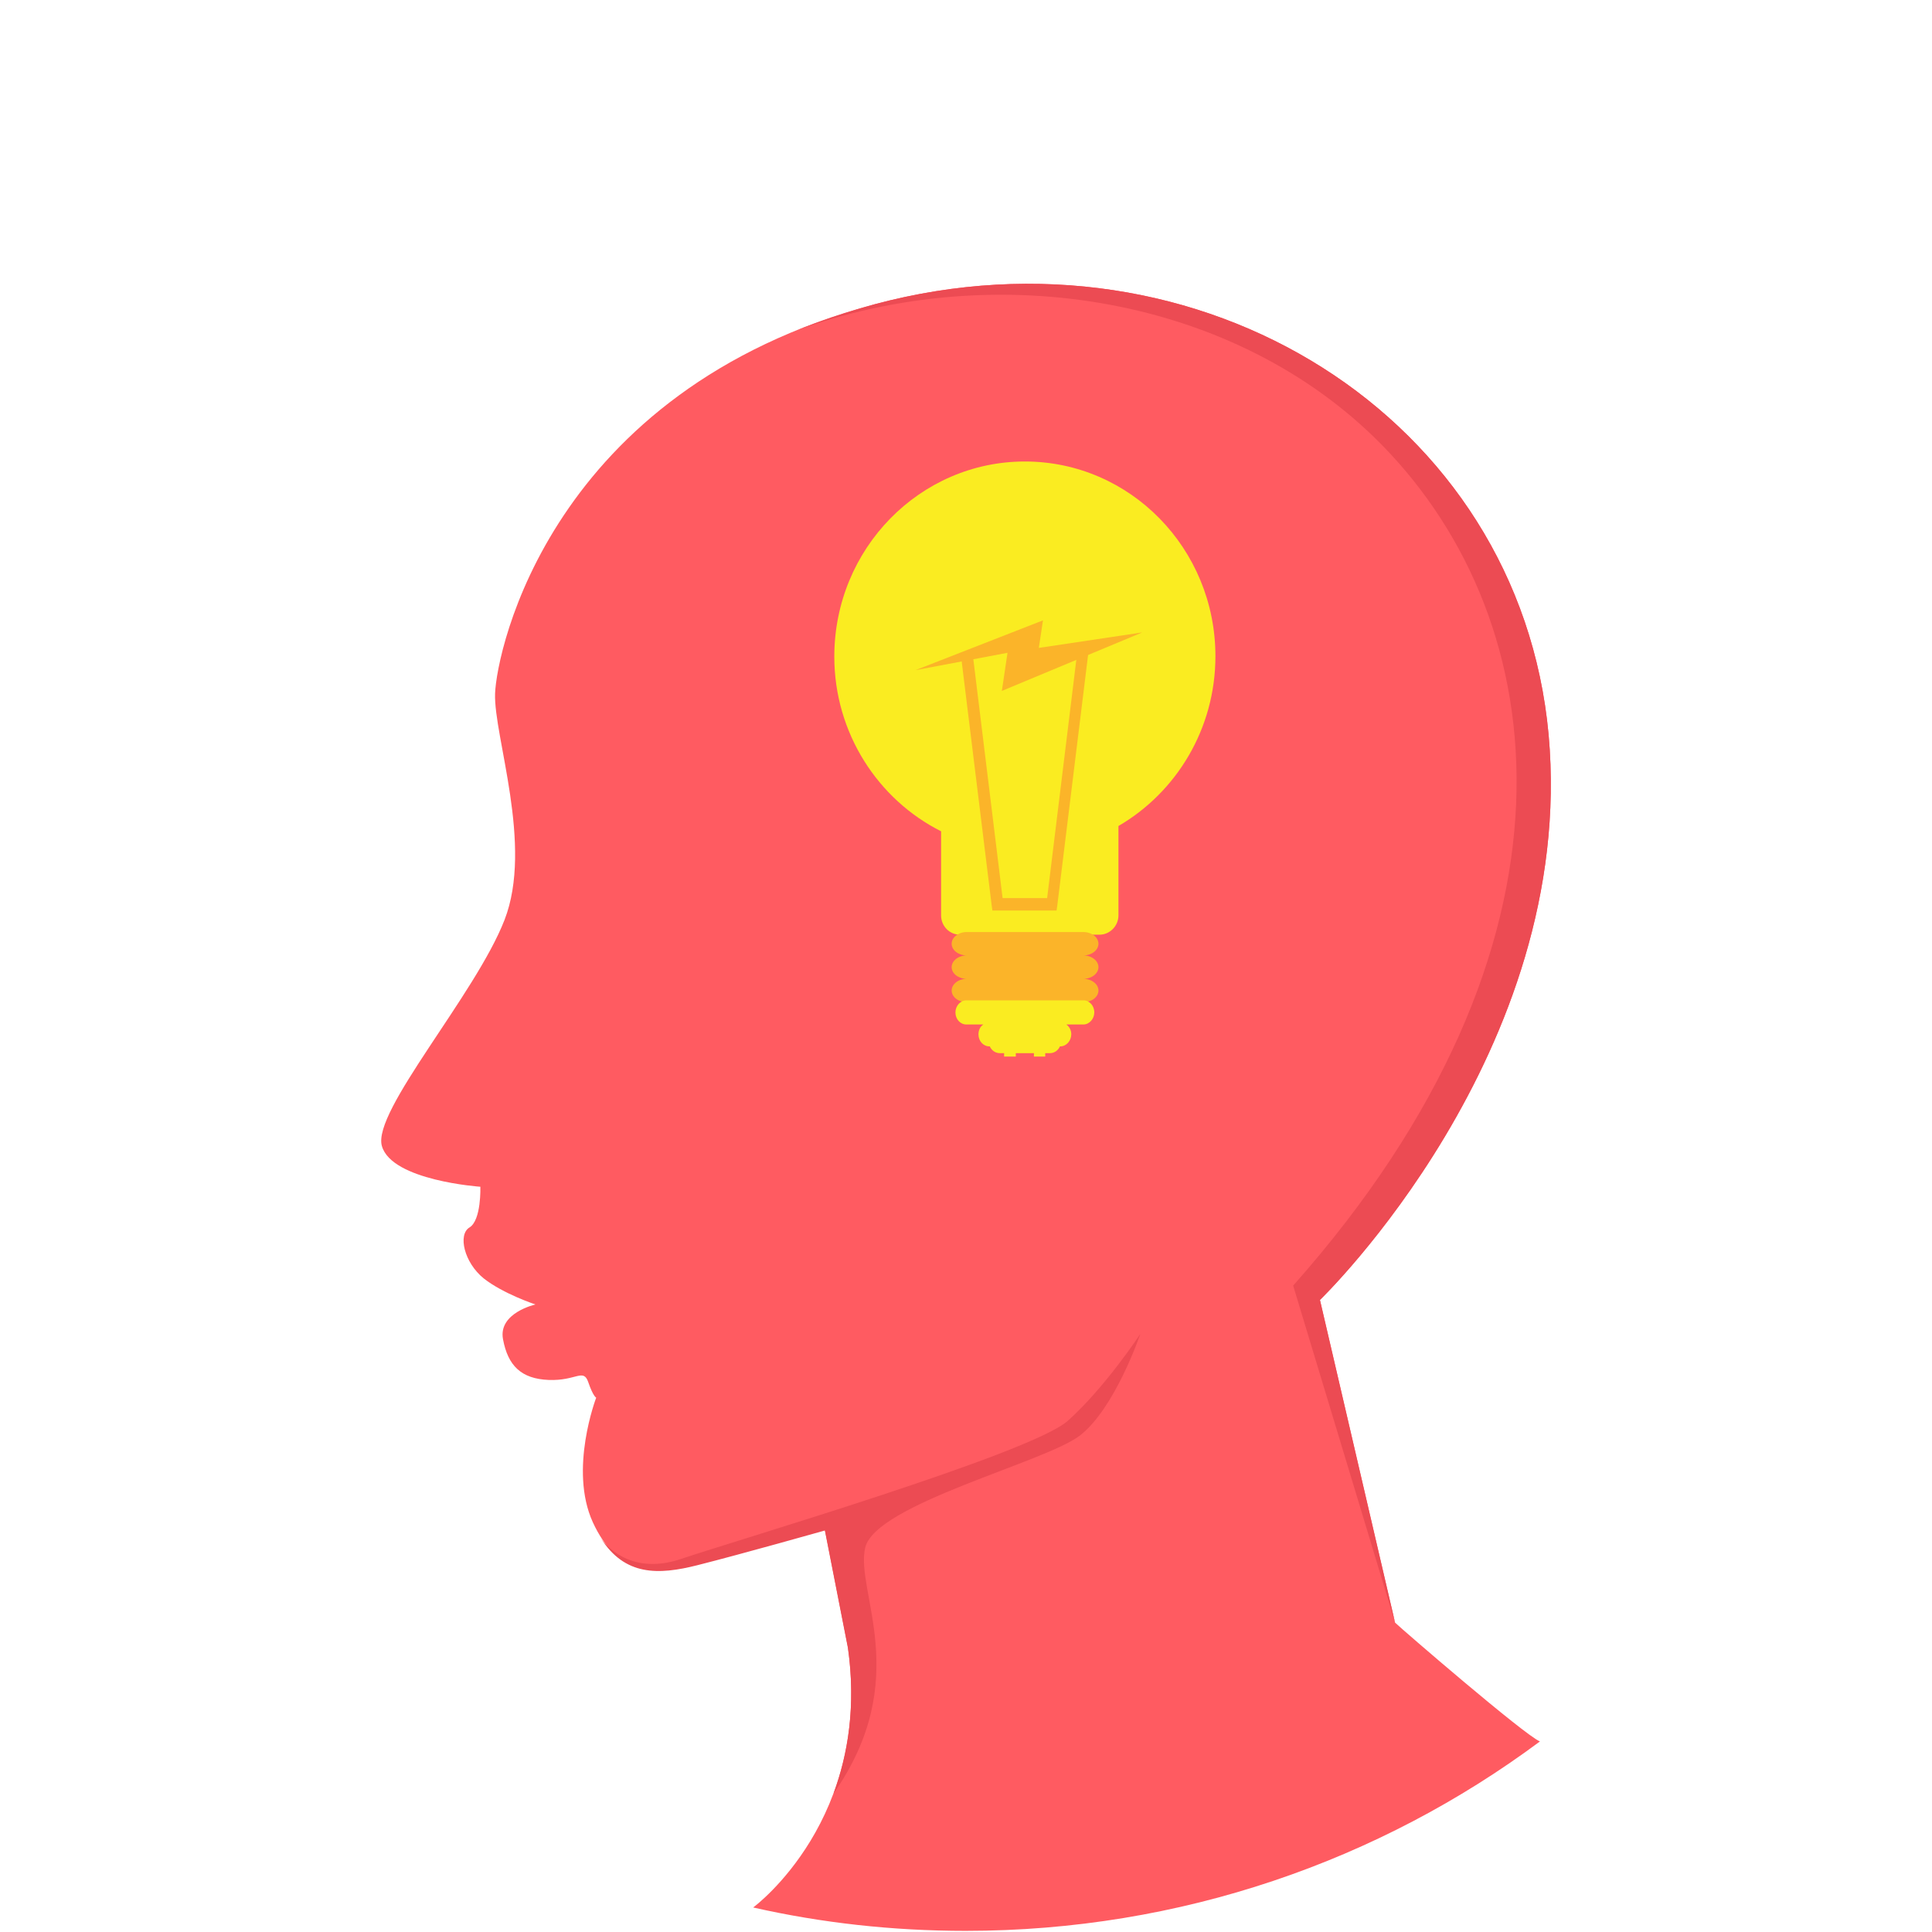 <?xml version="1.0" encoding="utf-8"?>
<!-- Generator: Adobe Illustrator 22.0.1, SVG Export Plug-In . SVG Version: 6.00 Build 0)  -->
<svg version="1.1" id="Layer_1" xmlns="http://www.w3.org/2000/svg" xmlns:xlink="http://www.w3.org/1999/xlink" x="0px" y="0px"
	 viewBox="0 0 512 512" style="enable-background:new 0 0 512 512;" xml:space="preserve">
<style type="text/css">
	.st0{fill:#FF5B61;}
	.st1{fill:#EC4B53;}
	.st2{fill:#FAEC21;}
	.st3{fill:#FBB429;}
</style>
<path class="st0" d="M369.7,430l-19.9-85.5c0,0,68.2-65.7,60.6-149.8c-7.7-84.2-92.5-137.1-178.5-114.1
	c-86.1,22.9-100.3,91.9-100.7,103.2c-0.4,11.3,10.2,40.2,2.5,60c-7.7,19.8-35.1,50.7-32.5,59.9c2.6,9.2,26.1,10.8,26.1,10.8
	s0.3,8.9-2.9,10.8c-3.1,1.9-1.4,9.3,3.8,13.5c5.2,4.1,13.7,6.9,13.7,6.9s-9.9,2.2-8.6,9.2c1.3,7,4.8,10.5,12.1,10.8
	c7.3,0.3,9.2-3.2,10.5,0.6c1.3,3.8,2.1,4.1,2.1,4.1s-7.3,19-0.9,33c6.4,14,16.3,14,27.7,11.2c11.5-2.9,33.8-9.2,33.8-9.2l6.1,31.1
	c6.4,45.3-24.4,68.5-25.1,69c18.1,4.1,37,6.2,56.3,6.2c57,0,109.7-18.6,152.2-50.2C404.1,459.9,371.2,431.5,369.7,430L369.7,430
	L369.7,430z"/>
<g>
	<path class="st1" d="M159.2,407.6c6.4,10.1,15.3,9.8,25.6,7.2c11.5-2.9,33.8-9.2,33.8-9.2l6.1,31.1c2.2,15.4,0,28.3-3.8,38.6l0,0
		c21.3-30.4,5.6-53.6,8.4-65.2c2.8-11.5,47.4-22.5,56.8-29.6c9.4-7.2,16.1-27,16.1-27s-9.4,14.3-19.3,23.1
		c-10,8.7-87.5,31.5-102.3,36.5C166.5,417.9,159.9,408.6,159.2,407.6z"/>
	<path class="st1" d="M210.7,87.7c53.6-19.6,117.1-9,155.6,30.3c45.9,46.9,56.6,132.3-23.6,222.7l27,89.3l-19.9-85.5
		c0,0,68.2-65.7,60.6-149.8c-7.7-84.2-92.5-137.1-178.5-114.1C224.3,82.7,217.2,85.1,210.7,87.7L210.7,87.7L210.7,87.7z"/>
</g>
<path class="st2" d="M271.6,122.3c27.9,0,50.5,23.1,50.5,51.6c0,19.3-10.4,36.1-25.7,45v23.7c0,2.8-2.3,5.1-5,5.1h-37
	c-2.8,0-5-2.3-5-5.1v-22.3c-16.7-8.4-28.3-26-28.3-46.3C221.1,145.4,243.8,122.3,271.6,122.3C271.6,122.3,271.6,122.3,271.6,122.3z"
	/>
<g>
	<path class="st3" d="M256.2,247h30.9c2.2,0,4,1.4,4,3.1s-1.8,3.1-4,3.1c2.2,0,4,1.4,4,3.1c0,1.7-1.8,3.1-4,3.1c2.2,0,4,1.4,4,3.1v0
		c0,1.7-1.8,3.1-4,3.1h-30.9c-2.2,0-4-1.4-4-3.1v0c0-1.7,1.8-3.1,4-3.1c-2.2,0-4-1.4-4-3.1c0-1.7,1.8-3.1,4-3.1c-2.2,0-4-1.4-4-3.1
		C252.2,248.4,254,247,256.2,247z"/>
	<path class="st3" d="M257.7,172.7l8,65.3h5.9h5.9l8-65.3l2.9,0.5l-8.2,66.7l-0.2,1.4h-1.3h-7.2h-7.2h-1.3l-0.2-1.4l-8.2-66.7
		L257.7,172.7L257.7,172.7L257.7,172.7z"/>
	<path class="st3" d="M276.4,164.4l-1.1,7.3l27.4-4.1l-37.2,15.5L267,173l-24.4,4.6L276.4,164.4L276.4,164.4L276.4,164.4z"/>
</g>
<path class="st2" d="M269.2,279.1v0.9h-3.1v-0.9H265c-1.2,0-2.2-0.7-2.7-1.8h-0.1c-1.6,0-2.9-1.4-2.9-3.2c0-1.1,0.5-2.1,1.3-2.6
	h-4.5c-1.6,0-2.9-1.4-2.9-3.2c0-1.7,1.3-3.2,2.9-3.2h31c1.6,0,2.9,1.4,2.9,3.2c0,1.7-1.3,3.2-2.9,3.2h-4.5c0.8,0.6,1.3,1.5,1.3,2.6
	c0,1.7-1.3,3.2-2.9,3.2h-0.1c-0.5,1.1-1.5,1.8-2.7,1.8H277v0.9H274v-0.9H269.2L269.2,279.1z"/>
</svg>
